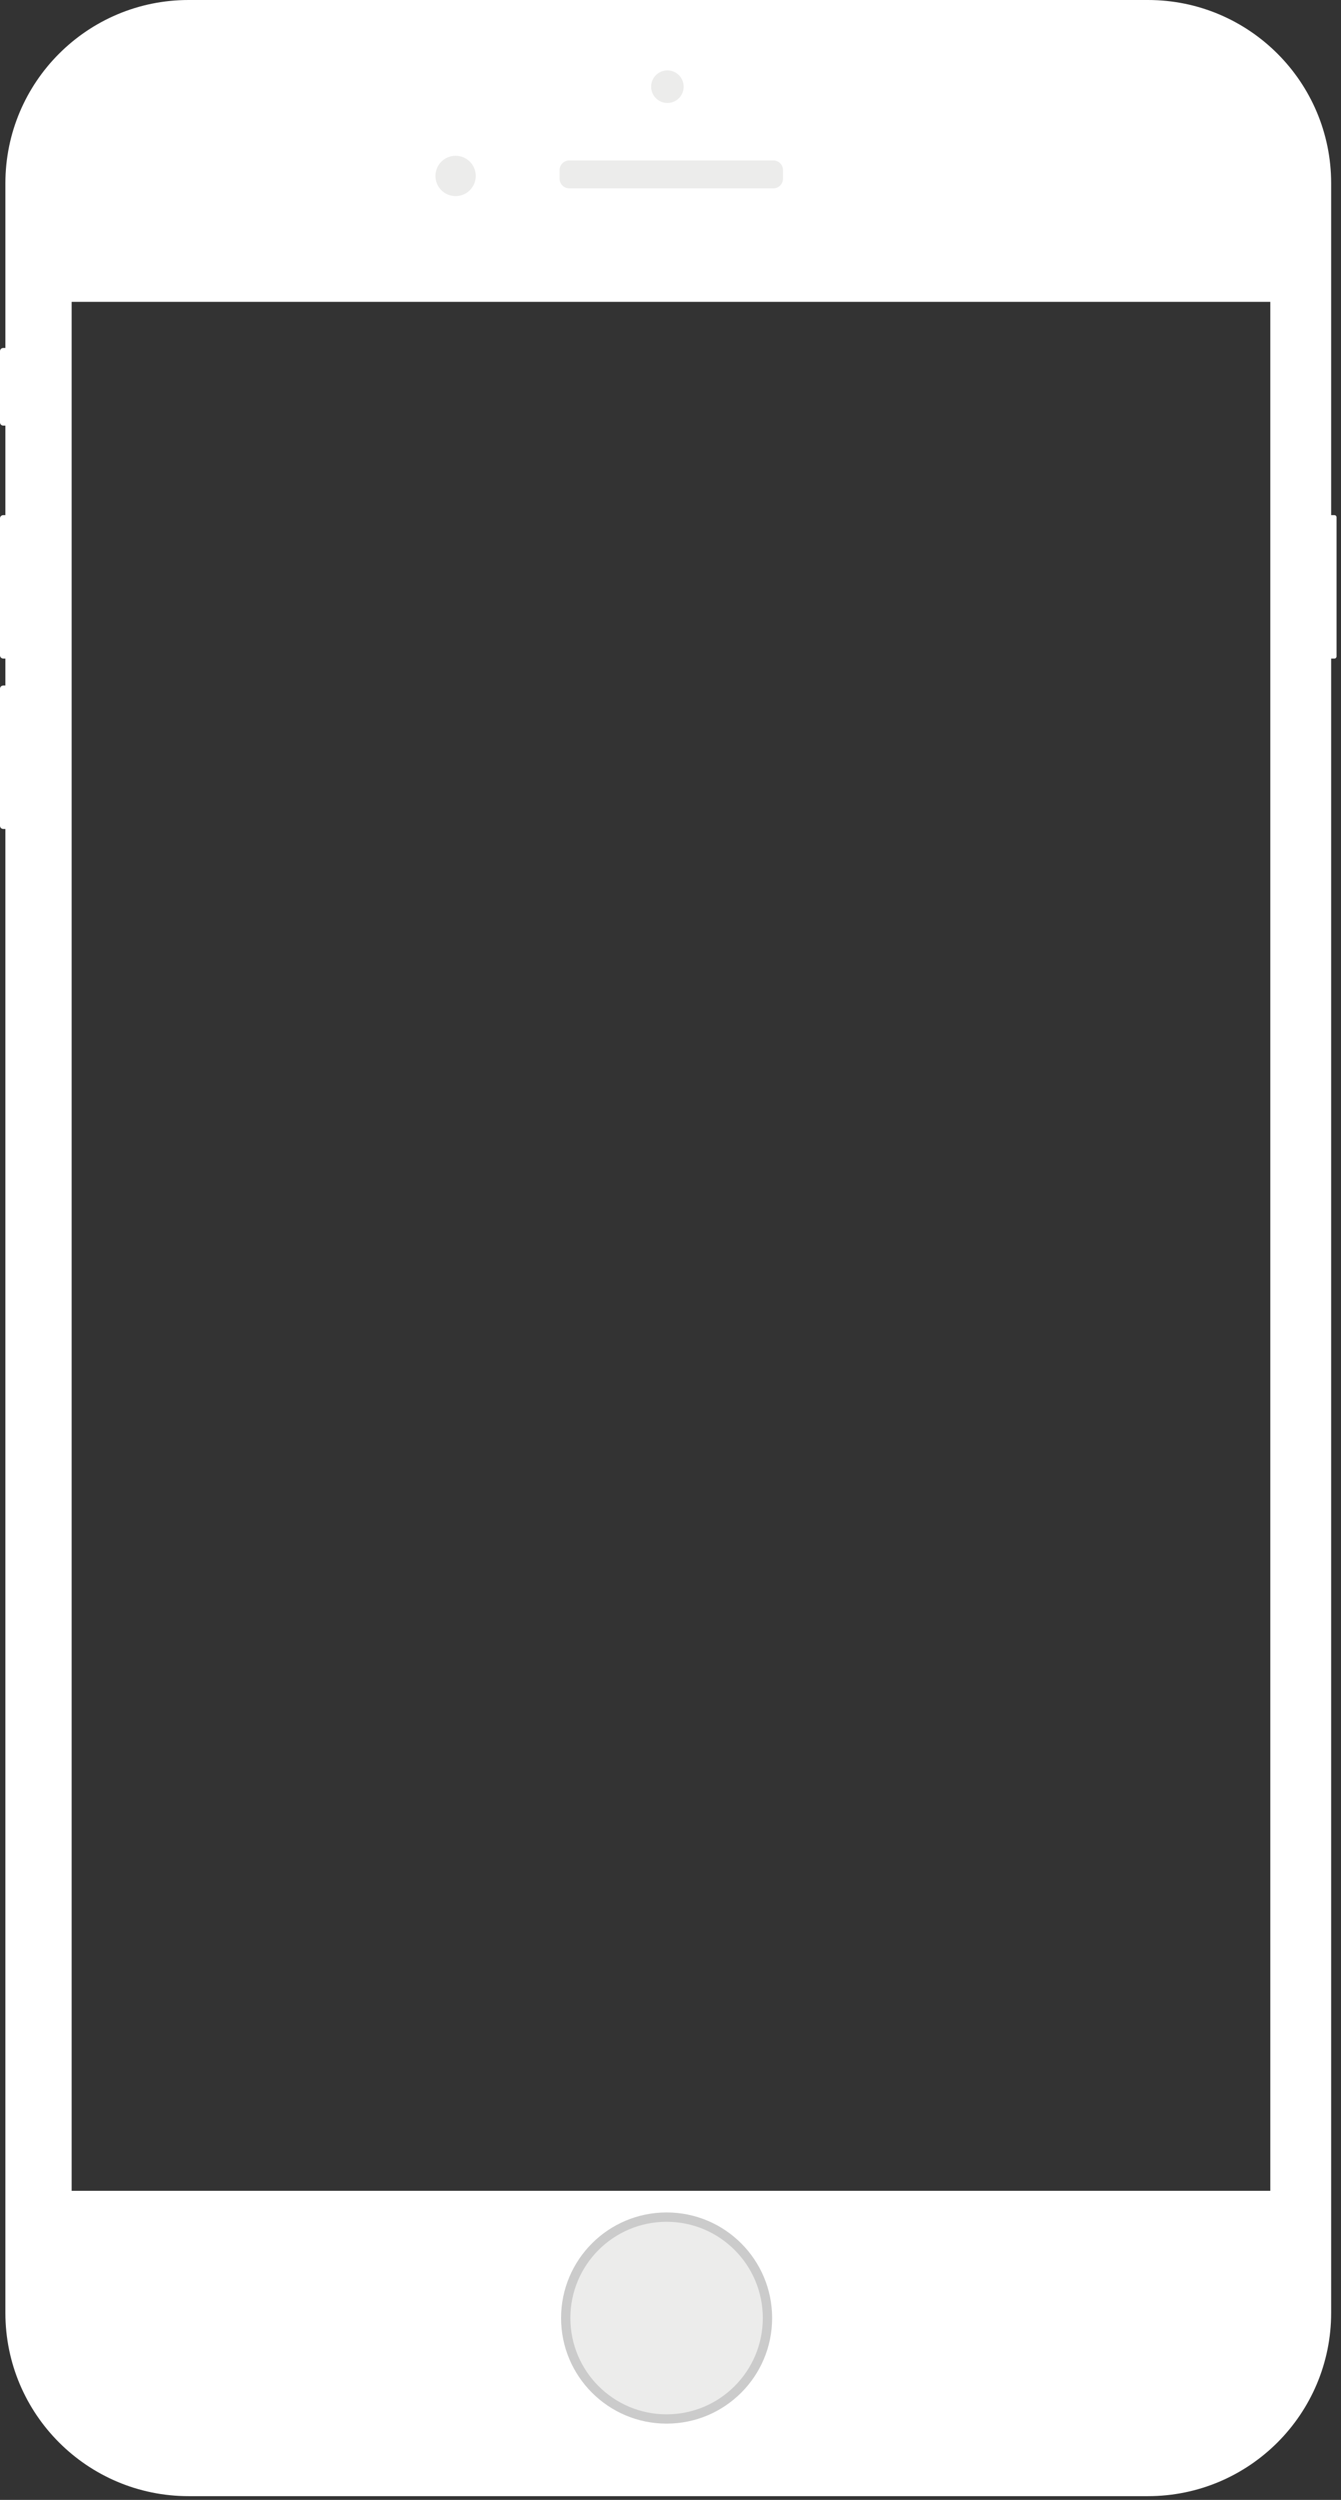 <?xml version="1.0" encoding="utf-8"?>
<!-- Generator: Adobe Illustrator 17.0.0, SVG Export Plug-In . SVG Version: 6.00 Build 0)  -->
<!DOCTYPE svg PUBLIC "-//W3C//DTD SVG 1.1//EN" "http://www.w3.org/Graphics/SVG/1.1/DTD/svg11.dtd">
<svg version="1.1" id="图层_1" xmlns="http://www.w3.org/2000/svg" xmlns:xlink="http://www.w3.org/1999/xlink" x="0px" y="0px"
	 width="358px" height="667px" viewBox="0 0 358 667" enable-background="new 0 0 358 667" xml:space="preserve">
<rect x="0" y="0" width="358" height="667" fill="#333333" stroke="none"/>
<g id="图层_1_1_">
	<path fill="#FFFFFF" d="M356.235,137.443h-0.863V48.918C355.372,21.901,333.471,0,306.454,0H50.356
		C23.34,0,1.439,21.901,1.439,48.918v43.924H0.863C0.387,92.841,0,93.228,0,93.705v18.992c0,0.477,0.387,0.863,0.863,0.863h0.575
		v23.883H0.863c-0.477,0-0.863,0.386-0.863,0.863v36.544c0,0.477,0.387,0.863,0.863,0.863h0.575v7.194H0.863
		c-0.477,0-0.863,0.387-0.863,0.863v36.544c0,0.477,0.387,0.863,0.863,0.863h0.575v395.904C1.439,644.099,23.34,666,50.356,666
		h256.098c27.016,0,48.918-21.901,48.918-48.918V175.714h0.863c0.318,0,0.575-0.258,0.575-0.576v-37.12
		C356.811,137.7,356.553,137.443,356.235,137.443z M339.129,584.531h-320v-504h320V584.531z"/>
</g>
<g id="图层_2">
	<g id="Speaker">
		<g>
			<path fill="#ECECEB" d="M206.443,42.803h-54.466c-1.43,0-2.59,1.159-2.59,2.59v2.275c0,1.43,1.159,2.59,2.59,2.59h54.466
				c1.43,0,2.59-1.159,2.59-2.59v-2.275C209.033,43.962,207.873,42.803,206.443,42.803z"/>
		</g>
	</g>
	<g id="Camera">
		<g>
			<circle fill="#ECECEB" cx="121.629" cy="46.944" r="5.382"/>
		</g>
	</g>
	<g id="Camera_2_">
		<g>
			<ellipse fill="#ECECEB" cx="178.172" cy="23.128" rx="4.343" ry="4.352"/>
		</g>
	</g>
	<g id="Home_btn">
		<g>
			<circle fill="#CBCBCB" cx="177.96" cy="618.476" r="28.173"/>
		</g>
	</g>
	<g id="home_btn">
		<g>
			<circle fill="#ECECEB" cx="177.956" cy="618.481" r="25.686"/>
		</g>
	</g>
</g>
</svg>
